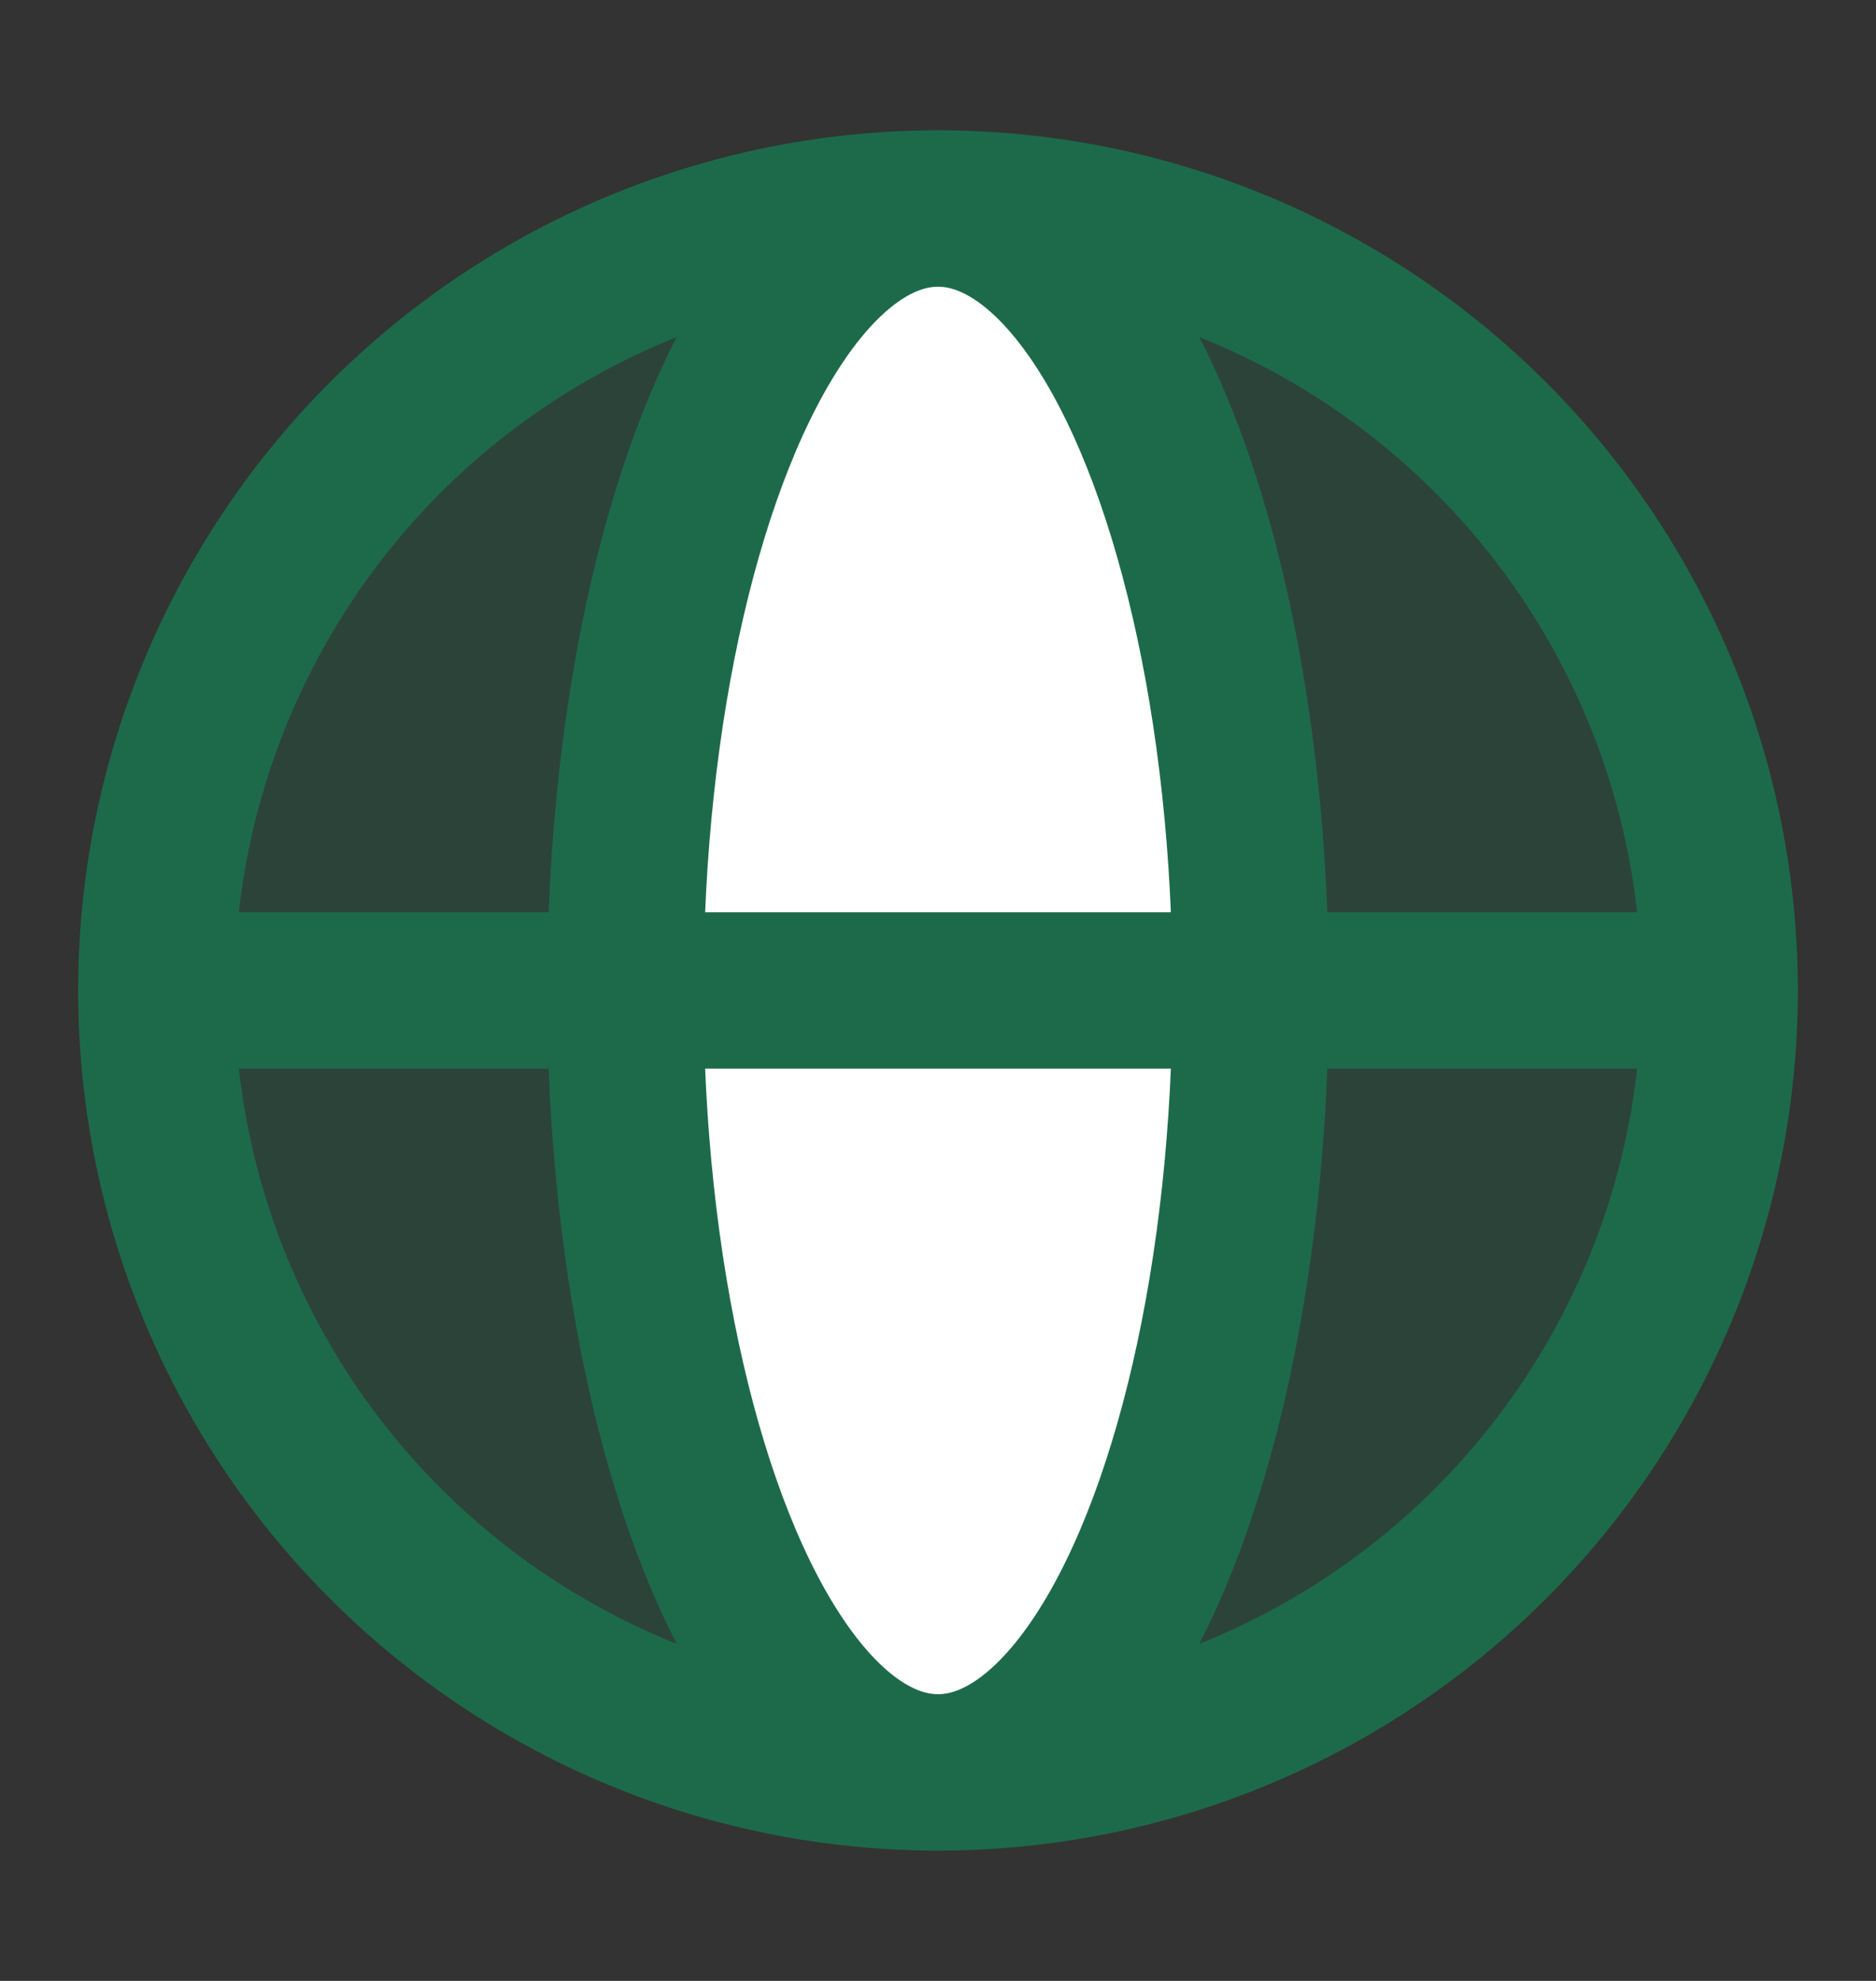 <svg width="18" height="19" viewBox="0 0 18 19" fill="none" xmlns="http://www.w3.org/2000/svg">
<rect x="0" y="0" width="18" height="19" fill="#333333" stroke="none"/>
<circle opacity="0.3" cx="9" cy="9.5" r="7.5" fill="#1D6A4B"/>
<circle cx="9" cy="9.5" r="7.5" stroke="#1D6A4B" stroke-width="1.5"/>
<ellipse cx="9" cy="9.5" rx="3" ry="7.5" fill="white"/>
<ellipse cx="9" cy="9.5" rx="3" ry="7.5" stroke="#1D6A4B" stroke-width="1.5"/>
<path d="M1.5 9.5L16.5 9.5" stroke="#1D6A4B" stroke-width="1.5" stroke-linecap="round" stroke-linejoin="round"/>
</svg>
